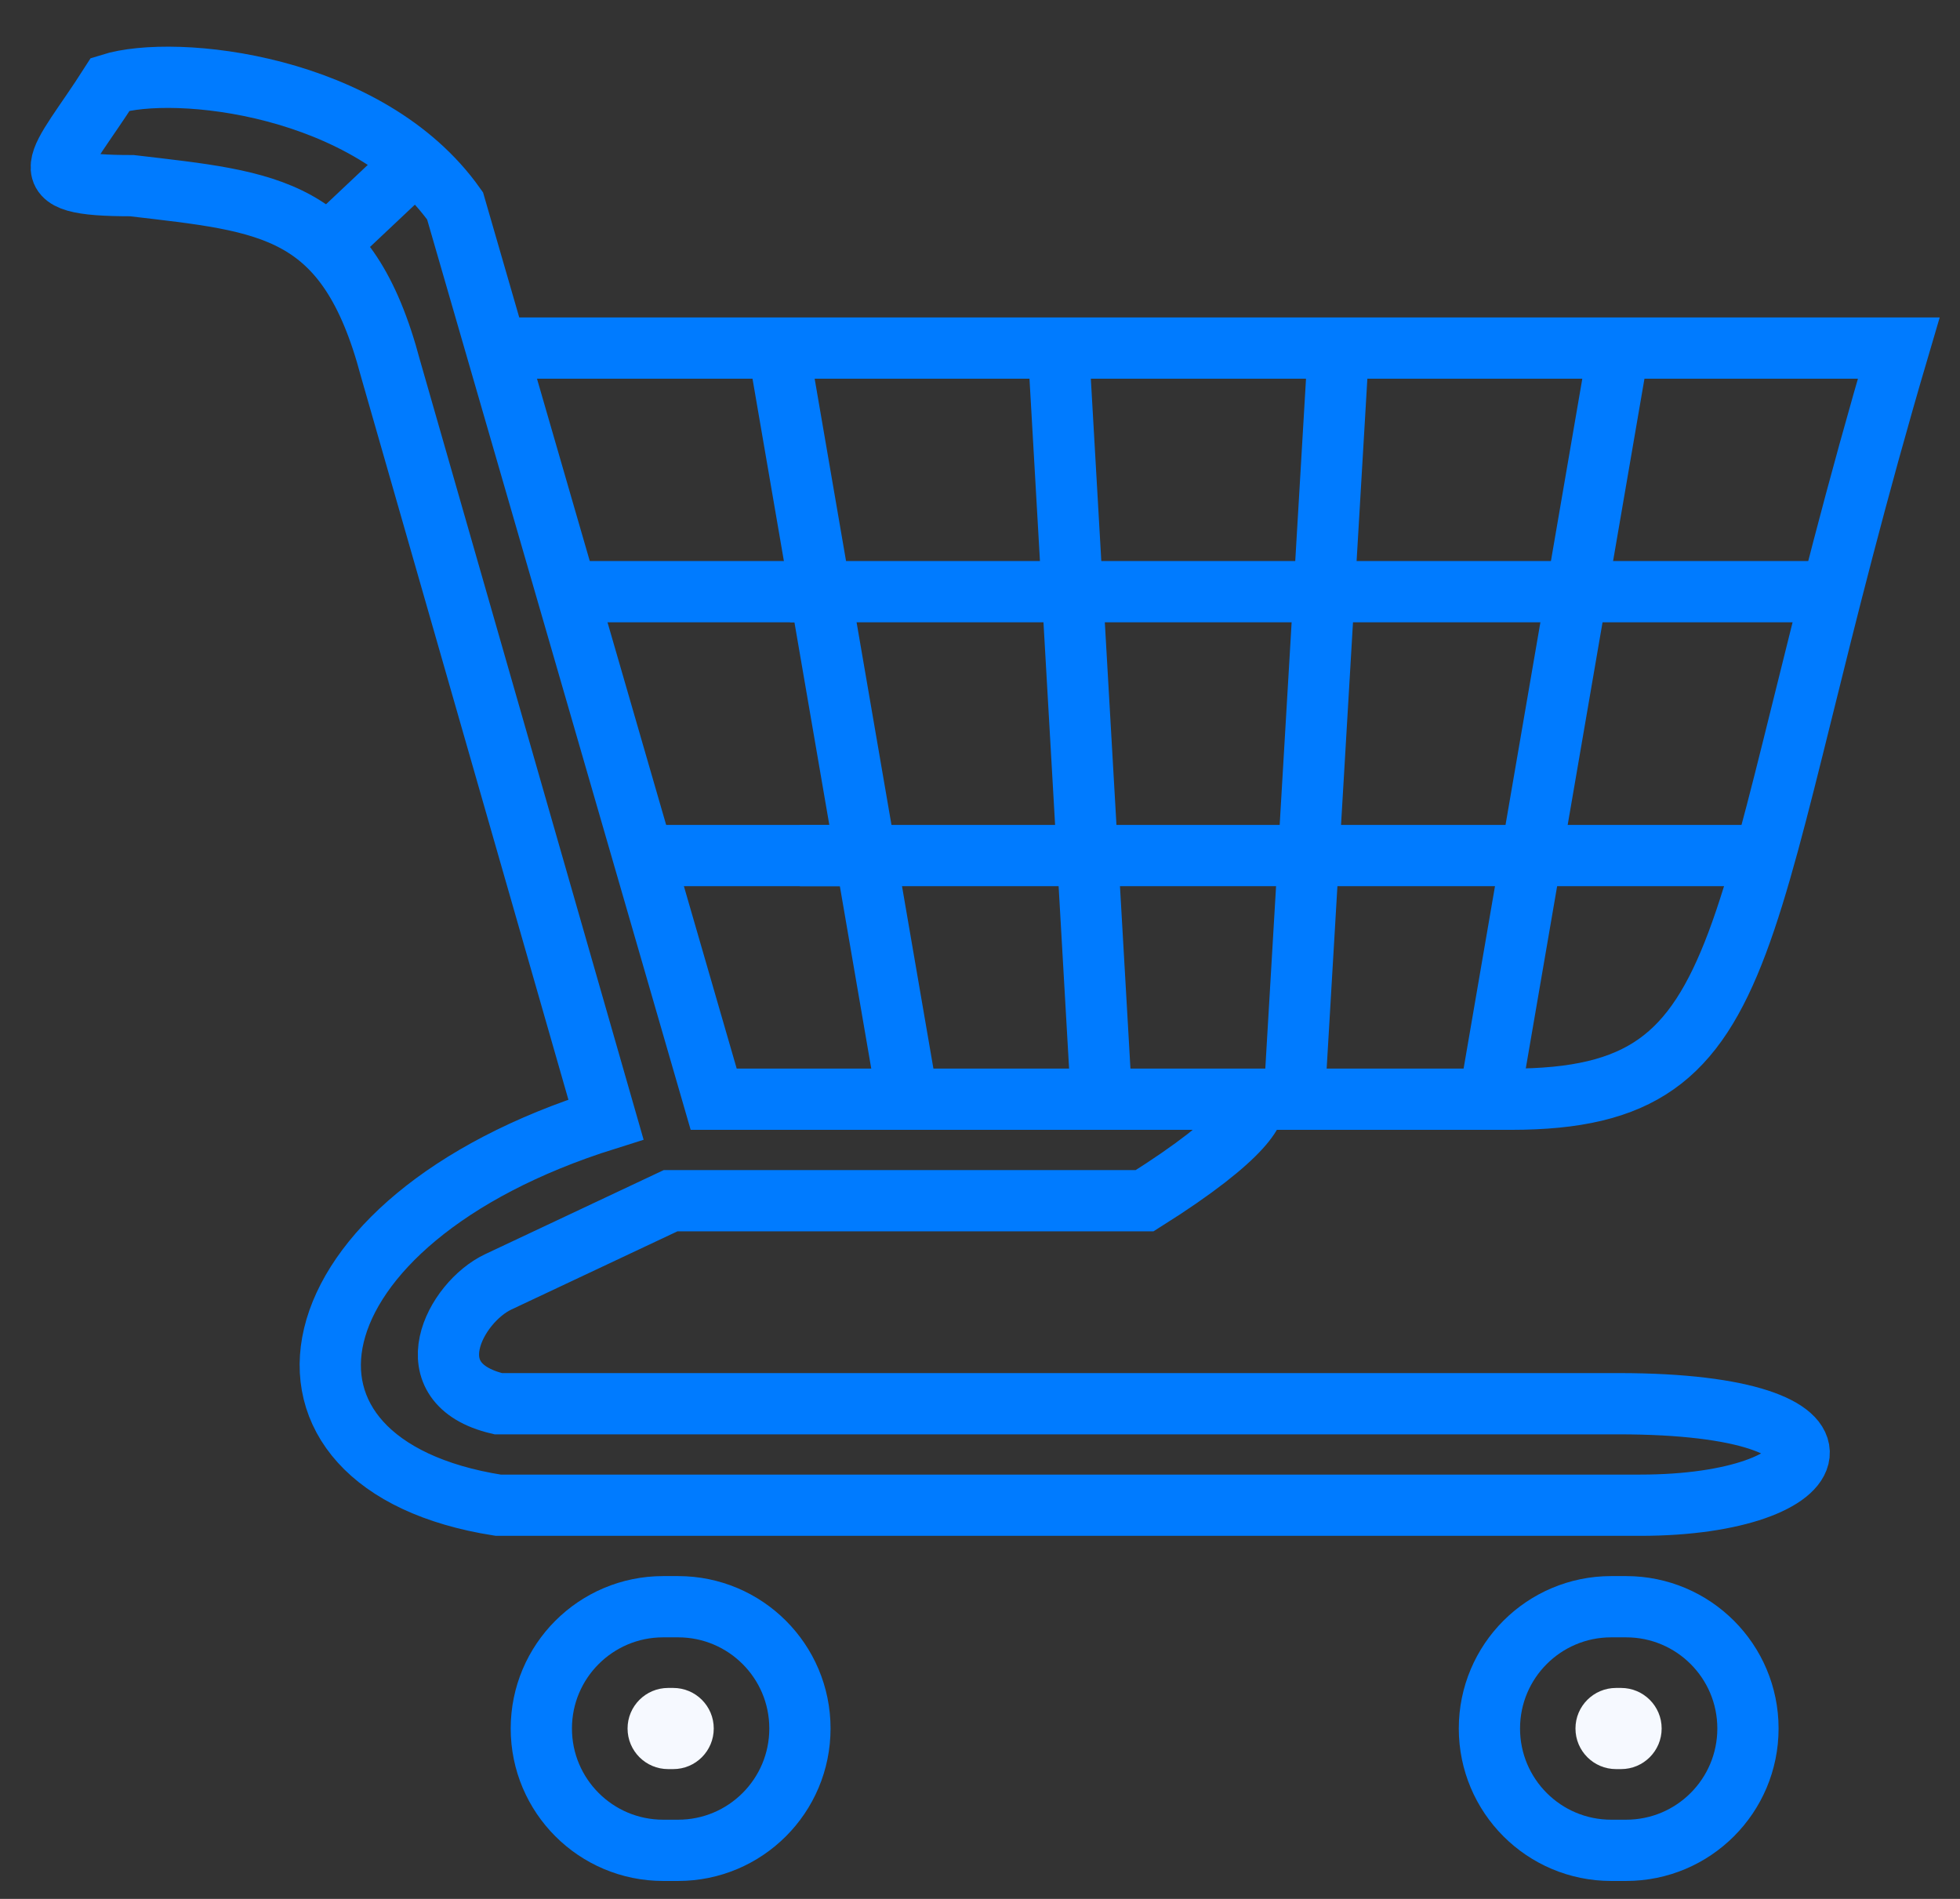 <svg width="32" height="31" viewBox="0 0 32 31" fill="none" xmlns="http://www.w3.org/2000/svg">
<rect x="0" y="0" width="32" height="31" fill="#333333" stroke="none"/>
<path d="M8.134 5.682H31C28.186 15.227 28.889 17.945 24.668 17.945H20.447M20.447 17.945H11.652L7.43 3.362C6.023 1.374 2.857 1.042 1.802 1.374C0.958 2.699 0.395 3.031 2.154 3.031C4.405 3.296 5.672 3.362 6.375 6.014L9.893 18.276C4.616 19.933 3.913 23.91 8.134 24.573H26.779C29.945 24.573 30.648 22.916 26.427 22.916H8.134C6.727 22.584 7.43 21.259 8.134 20.927L10.948 19.602H18.688C20.376 18.541 20.564 18.055 20.447 17.945Z" stroke="#007BFF"/>
<path d="M5.319 4.025L6.726 2.699" stroke="#007BFF"/>
<path d="M9.542 9.659H13.412" stroke="#007BFF"/>
<path d="M10.246 13.967H14.116" stroke="#007BFF"/>
<path d="M12.707 5.682L14.818 17.944" stroke="#007BFF"/>
<path d="M17.28 5.682L17.984 17.944" stroke="#007BFF"/>
<path d="M12.899 9.659H29.593" stroke="#007BFF"/>
<path d="M13.059 13.967H28.89" stroke="#007BFF"/>
<path d="M21.853 5.682L21.149 17.613" stroke="#007BFF"/>
<path d="M26.427 5.682L24.317 17.944" stroke="#007BFF"/>
<path d="M10.991 28.881H10.909C10.543 28.881 10.246 28.585 10.246 28.218C10.246 27.852 10.543 27.556 10.909 27.556H10.991C11.357 27.556 11.653 27.852 11.653 28.218C11.653 28.585 11.357 28.881 10.991 28.881Z" fill="#F6F9FF"/>
<path d="M26.466 28.881H26.385C26.019 28.881 25.722 28.585 25.722 28.218C25.722 27.852 26.019 27.556 26.385 27.556H26.466C26.832 27.556 27.129 27.852 27.129 28.218C27.129 28.585 26.832 28.881 26.466 28.881Z" fill="#F6F9FF"/>
<path d="M11.071 30.207H10.827C9.729 30.207 8.838 29.317 8.838 28.218C8.838 27.12 9.729 26.23 10.827 26.23H11.071C12.17 26.23 13.06 27.12 13.06 28.218C13.06 29.317 12.17 30.207 11.071 30.207Z" stroke="#007BFF"/>
<path d="M26.549 30.207H26.305C25.207 30.207 24.317 29.317 24.317 28.218C24.317 27.12 25.207 26.23 26.305 26.23H26.549C27.648 26.23 28.538 27.12 28.538 28.218C28.538 29.317 27.648 30.207 26.549 30.207Z" stroke="#007BFF"/>
</svg>
